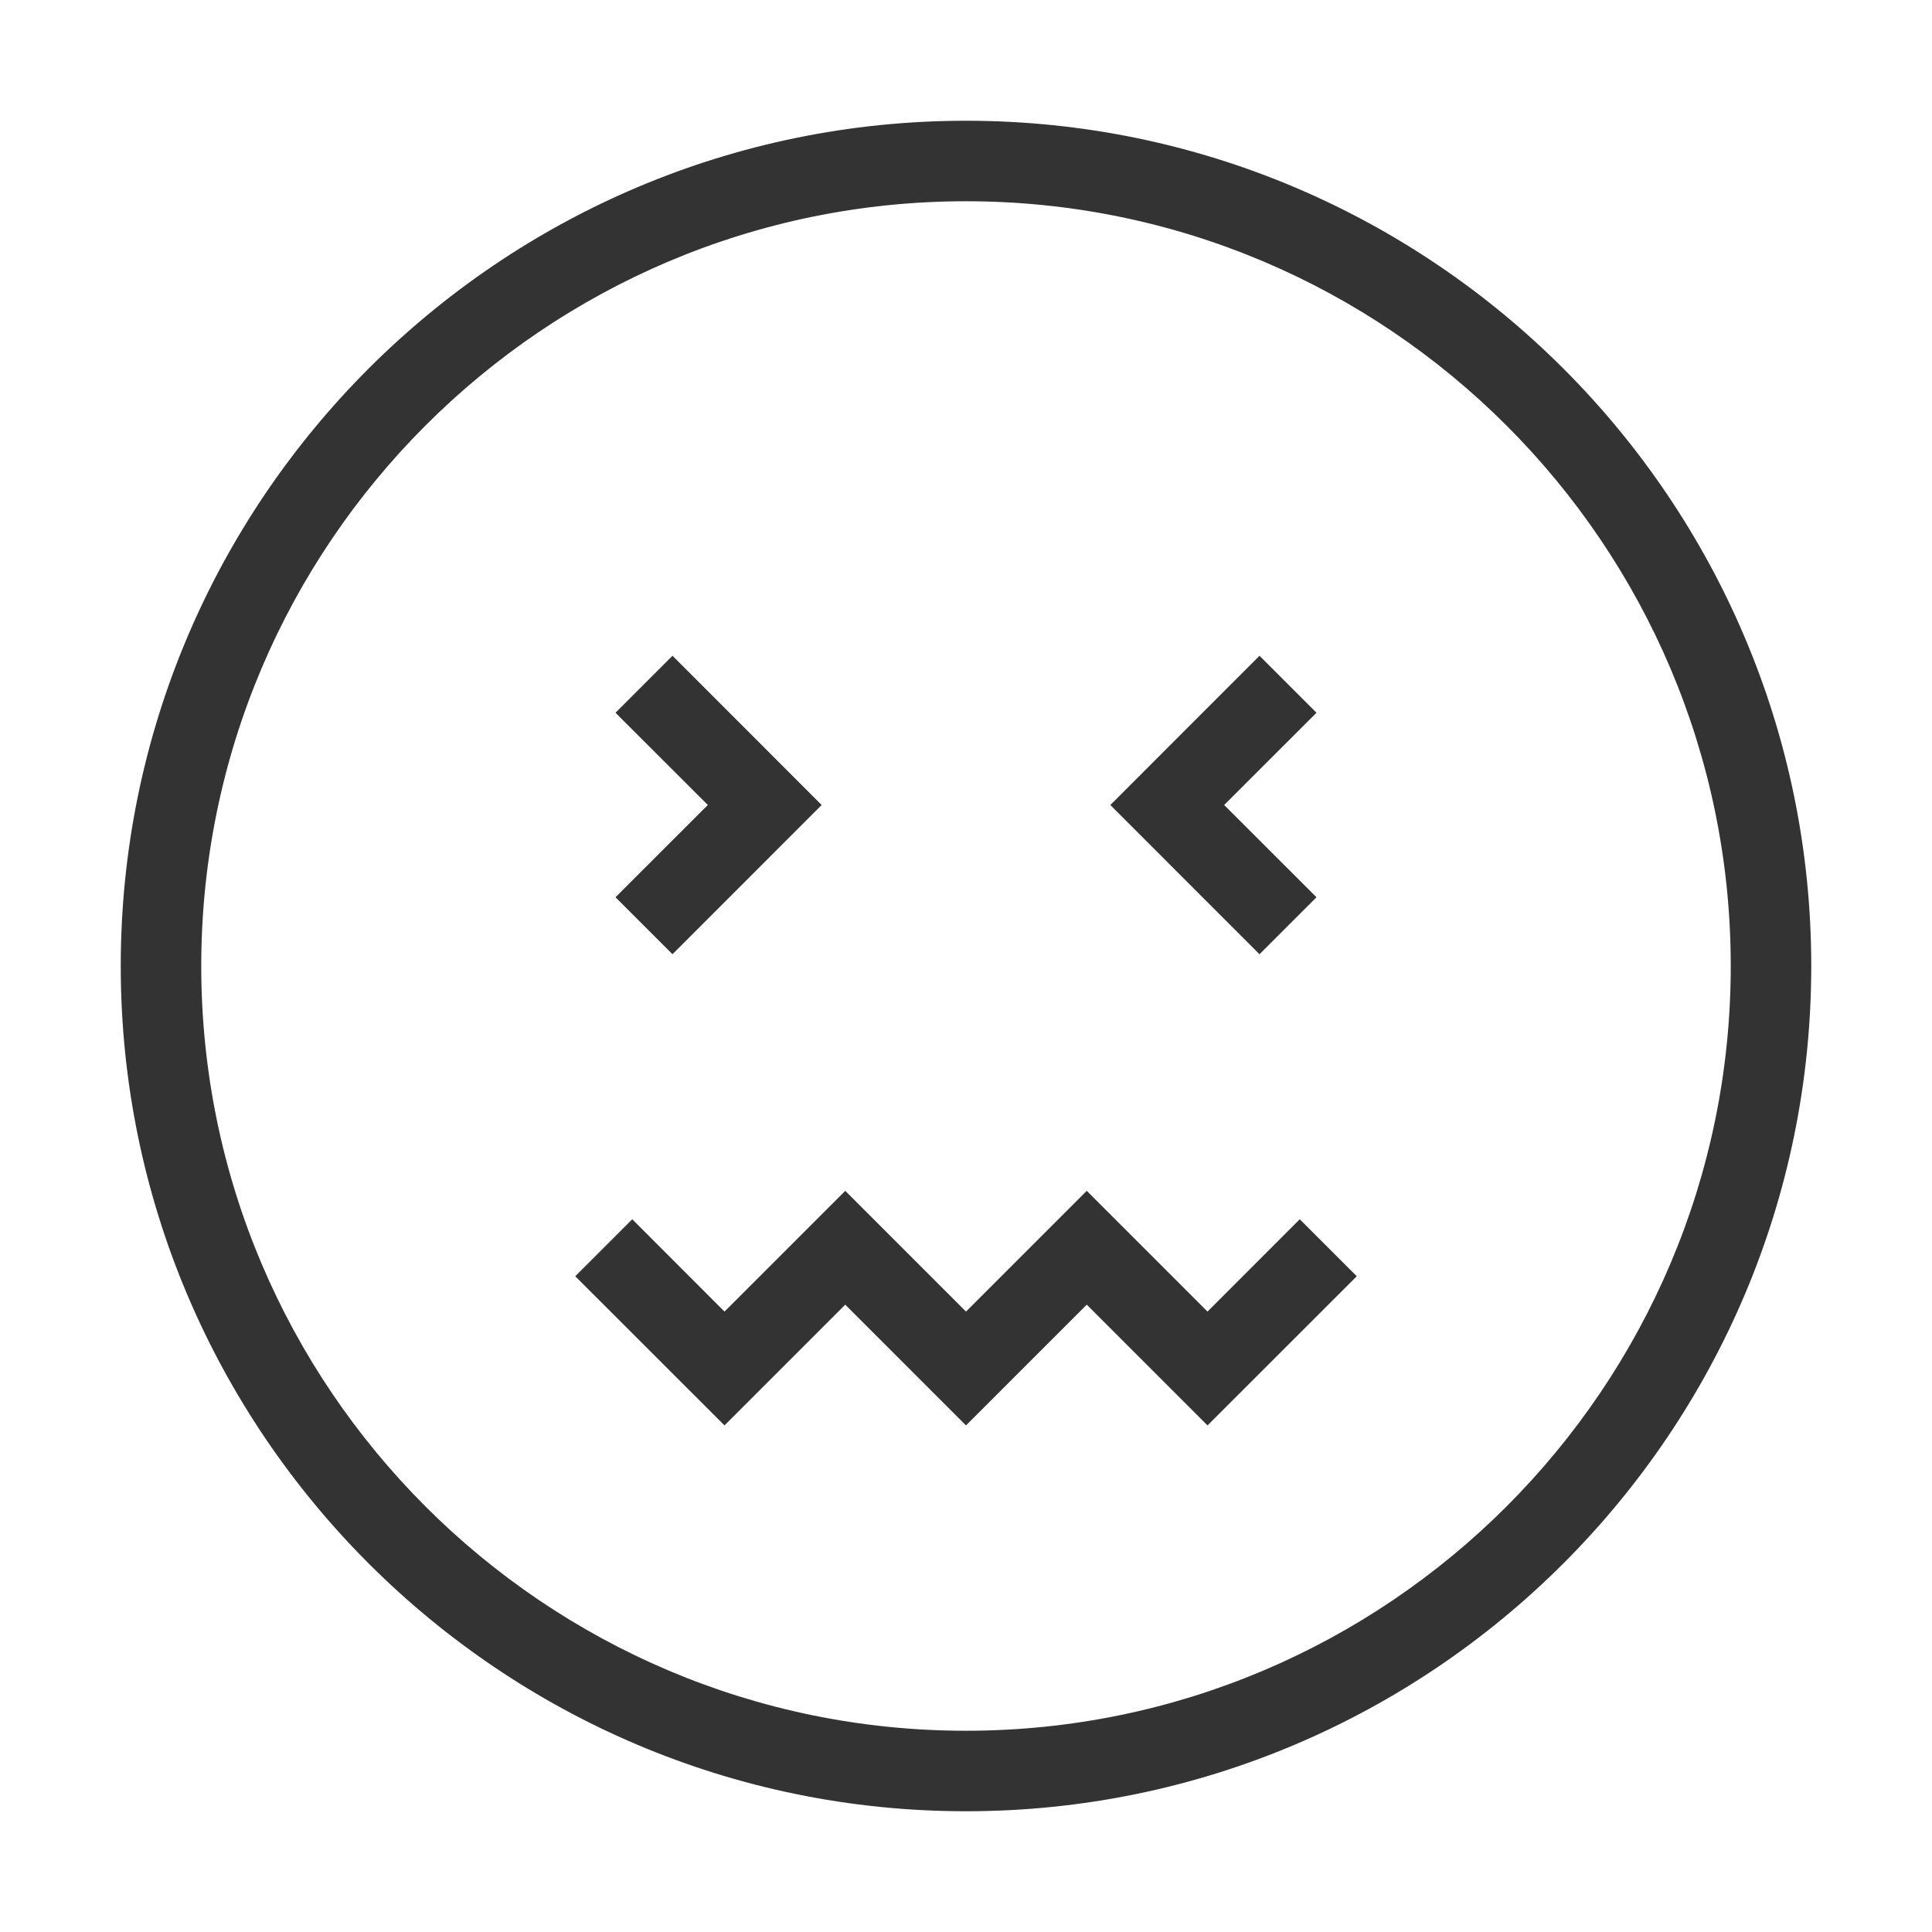 <?xml version="1.0" encoding="iso-8859-1"?>
<svg version="1.1" id="&#x56FE;&#x5C42;_1" xmlns="http://www.w3.org/2000/svg" xmlns:xlink="http://www.w3.org/1999/xlink" x="0px"
	 y="0px" viewBox="0 0 24 24" style="enable-background:new 0 0 24 24;" xml:space="preserve">
<path style="fill:#333333;" d="M12,22.5C6.21,22.5,1.5,17.79,1.5,12C1.5,6.21,6.21,1.5,12,1.5c5.79,0,10.5,4.71,10.5,10.5
	C22.5,17.79,17.79,22.5,12,22.5z M12,2.5c-5.238,0-9.5,4.262-9.5,9.5s4.262,9.5,9.5,9.5s9.5-4.262,9.5-9.5S17.238,2.5,12,2.5z"/>
<polygon style="fill:#333333;" points="15.646,11.854 13.793,10 15.646,8.146 16.354,8.854 15.207,10 16.354,11.146 "/>
<polygon style="fill:#333333;" points="8.354,11.854 7.646,11.146 8.793,10 7.646,8.854 8.354,8.146 10.207,10 "/>
<polygon style="fill:#333333;" points="15,17.707 13.5,16.207 12,17.707 10.5,16.207 9,17.707 7.146,15.854 7.854,15.146 9,16.293 
	10.5,14.793 12,16.293 13.5,14.793 15,16.293 16.146,15.146 16.854,15.854 "/>
</svg>






